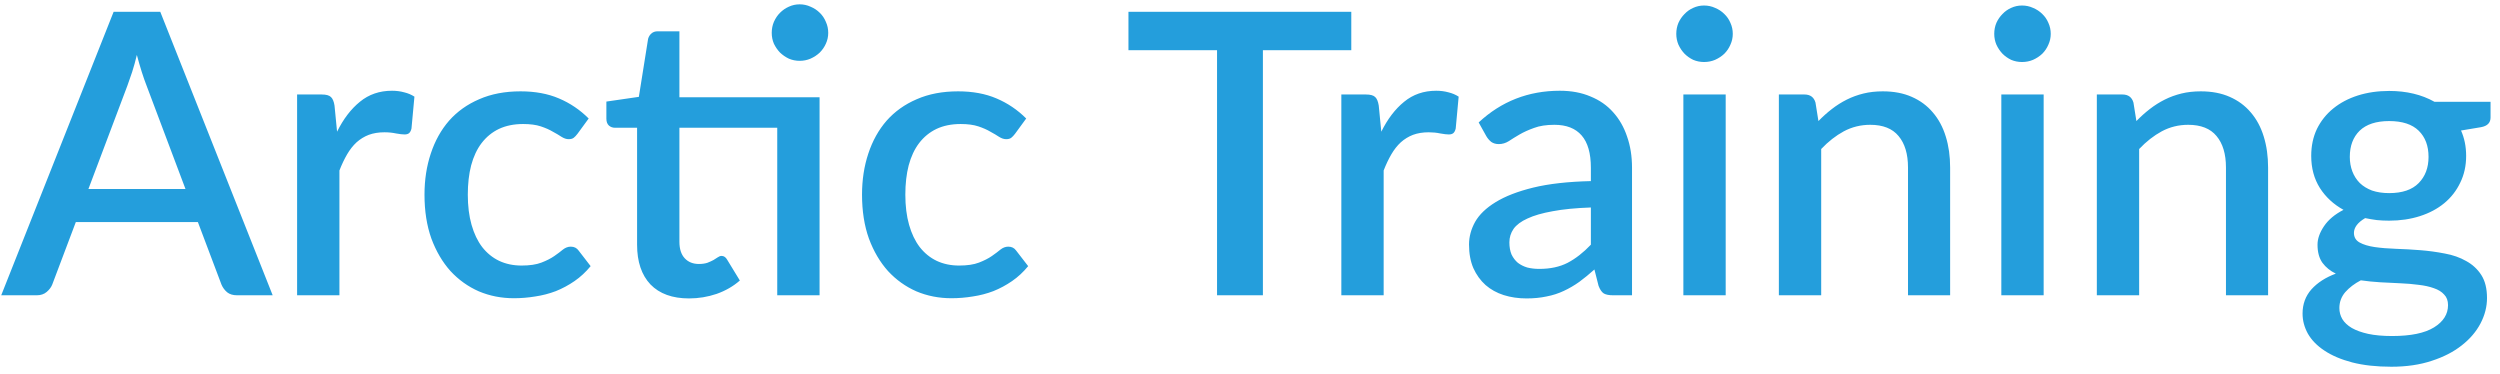 <svg width="254" height="38" viewBox="0 0 254 38" fill="none" xmlns="http://www.w3.org/2000/svg">
<path d="M18.844 19.2L14.884 8.68C14.564 7.867 14.237 6.833 13.904 5.58C13.757 6.207 13.597 6.787 13.424 7.32C13.25 7.84 13.09 8.3 12.944 8.7L8.984 19.2H18.844ZM27.704 30H24.084C23.67 30 23.337 29.9 23.084 29.7C22.83 29.487 22.637 29.227 22.504 28.92L20.104 22.56H7.704L5.304 28.92C5.197 29.187 5.01 29.433 4.744 29.66C4.477 29.887 4.144 30 3.744 30H0.124L11.544 1.2H16.284L27.704 30ZM34.246 13.38C34.886 12.087 35.66 11.073 36.566 10.34C37.473 9.593 38.56 9.22 39.826 9.22C40.266 9.22 40.68 9.273 41.066 9.38C41.453 9.473 41.8 9.62 42.106 9.82L41.806 13.06C41.753 13.287 41.666 13.447 41.546 13.54C41.44 13.62 41.293 13.66 41.106 13.66C40.906 13.66 40.62 13.627 40.246 13.56C39.873 13.48 39.48 13.44 39.066 13.44C38.466 13.44 37.933 13.527 37.466 13.7C37.013 13.873 36.6 14.127 36.226 14.46C35.866 14.793 35.546 15.2 35.266 15.68C34.986 16.16 34.726 16.707 34.486 17.32V30H30.186V9.6H32.686C33.14 9.6 33.453 9.687 33.626 9.86C33.8 10.02 33.92 10.307 33.986 10.72L34.246 13.38ZM58.669 13.6C58.536 13.773 58.409 13.907 58.289 14C58.169 14.093 57.996 14.14 57.769 14.14C57.542 14.14 57.302 14.06 57.049 13.9C56.809 13.74 56.516 13.567 56.169 13.38C55.836 13.18 55.429 13 54.949 12.84C54.469 12.68 53.869 12.6 53.149 12.6C52.216 12.6 51.396 12.767 50.689 13.1C49.996 13.433 49.409 13.913 48.929 14.54C48.462 15.153 48.109 15.907 47.869 16.8C47.642 17.68 47.529 18.673 47.529 19.78C47.529 20.927 47.656 21.947 47.909 22.84C48.162 23.733 48.522 24.487 48.989 25.1C49.469 25.713 50.042 26.18 50.709 26.5C51.389 26.82 52.149 26.98 52.989 26.98C53.816 26.98 54.489 26.88 55.009 26.68C55.529 26.48 55.962 26.26 56.309 26.02C56.656 25.78 56.949 25.56 57.189 25.36C57.442 25.16 57.709 25.06 57.989 25.06C58.336 25.06 58.602 25.193 58.789 25.46L60.009 27.04C59.516 27.64 58.969 28.147 58.369 28.56C57.769 28.973 57.136 29.313 56.469 29.58C55.802 29.833 55.109 30.013 54.389 30.12C53.669 30.24 52.942 30.3 52.209 30.3C50.942 30.3 49.756 30.067 48.649 29.6C47.556 29.12 46.596 28.433 45.769 27.54C44.956 26.633 44.309 25.533 43.829 24.24C43.362 22.933 43.129 21.447 43.129 19.78C43.129 18.273 43.342 16.88 43.769 15.6C44.196 14.307 44.816 13.193 45.629 12.26C46.456 11.327 47.476 10.6 48.689 10.08C49.902 9.547 51.302 9.28 52.889 9.28C54.369 9.28 55.669 9.52 56.789 10C57.922 10.48 58.929 11.16 59.809 12.04L58.669 13.6ZM83.268 30H78.968V12.98H69.028V24.56C69.028 25.293 69.208 25.853 69.568 26.24C69.928 26.627 70.408 26.82 71.008 26.82C71.341 26.82 71.628 26.78 71.868 26.7C72.108 26.607 72.314 26.513 72.488 26.42C72.661 26.313 72.808 26.22 72.928 26.14C73.061 26.047 73.188 26 73.308 26C73.548 26 73.741 26.133 73.888 26.4L75.168 28.5C74.501 29.087 73.714 29.54 72.808 29.86C71.901 30.167 70.968 30.32 70.008 30.32C68.314 30.32 67.008 29.847 66.088 28.9C65.181 27.94 64.728 26.593 64.728 24.86V12.98H62.488C62.248 12.98 62.041 12.907 61.868 12.76C61.694 12.6 61.608 12.367 61.608 12.06V10.32L64.908 9.84L65.848 3.94C65.914 3.713 66.028 3.533 66.188 3.4C66.348 3.253 66.561 3.18 66.828 3.18H69.028V9.88H83.268V30ZM84.148 3.34C84.148 3.727 84.068 4.093 83.908 4.44C83.761 4.773 83.554 5.073 83.288 5.34C83.021 5.593 82.708 5.8 82.348 5.96C82.001 6.107 81.634 6.18 81.248 6.18C80.861 6.18 80.494 6.107 80.148 5.96C79.814 5.8 79.514 5.593 79.248 5.34C78.994 5.073 78.788 4.773 78.628 4.44C78.481 4.093 78.408 3.727 78.408 3.34C78.408 2.94 78.481 2.567 78.628 2.22C78.788 1.86 78.994 1.553 79.248 1.3C79.514 1.033 79.814 0.827 80.148 0.68C80.494 0.52 80.861 0.44 81.248 0.44C81.634 0.44 82.001 0.52 82.348 0.68C82.708 0.827 83.021 1.033 83.288 1.3C83.554 1.553 83.761 1.86 83.908 2.22C84.068 2.567 84.148 2.94 84.148 3.34ZM103.122 13.6C102.989 13.773 102.862 13.907 102.742 14C102.622 14.093 102.449 14.14 102.222 14.14C101.995 14.14 101.755 14.06 101.502 13.9C101.262 13.74 100.969 13.567 100.622 13.38C100.289 13.18 99.882 13 99.402 12.84C98.922 12.68 98.322 12.6 97.602 12.6C96.669 12.6 95.849 12.767 95.142 13.1C94.449 13.433 93.862 13.913 93.382 14.54C92.915 15.153 92.562 15.907 92.322 16.8C92.095 17.68 91.982 18.673 91.982 19.78C91.982 20.927 92.109 21.947 92.362 22.84C92.615 23.733 92.975 24.487 93.442 25.1C93.922 25.713 94.495 26.18 95.162 26.5C95.842 26.82 96.602 26.98 97.442 26.98C98.269 26.98 98.942 26.88 99.462 26.68C99.982 26.48 100.415 26.26 100.762 26.02C101.109 25.78 101.402 25.56 101.642 25.36C101.895 25.16 102.162 25.06 102.442 25.06C102.789 25.06 103.055 25.193 103.242 25.46L104.462 27.04C103.969 27.64 103.422 28.147 102.822 28.56C102.222 28.973 101.589 29.313 100.922 29.58C100.255 29.833 99.562 30.013 98.842 30.12C98.122 30.24 97.395 30.3 96.662 30.3C95.395 30.3 94.209 30.067 93.102 29.6C92.009 29.12 91.049 28.433 90.222 27.54C89.409 26.633 88.762 25.533 88.282 24.24C87.815 22.933 87.582 21.447 87.582 19.78C87.582 18.273 87.795 16.88 88.222 15.6C88.649 14.307 89.269 13.193 90.082 12.26C90.909 11.327 91.929 10.6 93.142 10.08C94.355 9.547 95.755 9.28 97.342 9.28C98.822 9.28 100.122 9.52 101.242 10C102.375 10.48 103.382 11.16 104.262 12.04L103.122 13.6ZM137.291 5.1H128.311V30H123.651V5.1H114.651V1.2H137.291V5.1ZM140.34 13.38C140.98 12.087 141.753 11.073 142.66 10.34C143.567 9.593 144.653 9.22 145.92 9.22C146.36 9.22 146.773 9.273 147.16 9.38C147.547 9.473 147.893 9.62 148.2 9.82L147.9 13.06C147.847 13.287 147.76 13.447 147.64 13.54C147.533 13.62 147.387 13.66 147.2 13.66C147 13.66 146.713 13.627 146.34 13.56C145.967 13.48 145.573 13.44 145.16 13.44C144.56 13.44 144.027 13.527 143.56 13.7C143.107 13.873 142.693 14.127 142.32 14.46C141.96 14.793 141.64 15.2 141.36 15.68C141.08 16.16 140.82 16.707 140.58 17.32V30H136.28V9.6H138.78C139.233 9.6 139.547 9.687 139.72 9.86C139.893 10.02 140.013 10.307 140.08 10.72L140.34 13.38ZM161.633 21.08C160.1 21.133 158.807 21.26 157.753 21.46C156.7 21.647 155.847 21.893 155.193 22.2C154.54 22.493 154.067 22.847 153.773 23.26C153.493 23.673 153.353 24.127 153.353 24.62C153.353 25.1 153.427 25.513 153.573 25.86C153.733 26.193 153.947 26.473 154.213 26.7C154.493 26.913 154.813 27.073 155.173 27.18C155.547 27.273 155.953 27.32 156.393 27.32C157.513 27.32 158.473 27.113 159.273 26.7C160.087 26.273 160.873 25.66 161.633 24.86V21.08ZM150.233 12.44C152.54 10.293 155.287 9.22 158.473 9.22C159.647 9.22 160.687 9.413 161.593 9.8C162.513 10.173 163.28 10.707 163.893 11.4C164.52 12.093 164.993 12.92 165.313 13.88C165.647 14.827 165.813 15.88 165.813 17.04V30H163.893C163.48 30 163.167 29.94 162.953 29.82C162.74 29.687 162.56 29.427 162.413 29.04L161.993 27.38C161.473 27.847 160.96 28.267 160.453 28.64C159.947 29 159.42 29.307 158.873 29.56C158.34 29.813 157.76 30 157.133 30.12C156.52 30.253 155.84 30.32 155.093 30.32C154.267 30.32 153.493 30.207 152.773 29.98C152.067 29.753 151.453 29.413 150.933 28.96C150.413 28.493 150 27.92 149.693 27.24C149.4 26.56 149.253 25.76 149.253 24.84C149.253 24.053 149.46 23.287 149.873 22.54C150.3 21.793 150.993 21.127 151.953 20.54C152.927 19.94 154.2 19.447 155.773 19.06C157.36 18.673 159.313 18.453 161.633 18.4V17.04C161.633 15.573 161.32 14.48 160.693 13.76C160.067 13.04 159.147 12.68 157.933 12.68C157.107 12.68 156.413 12.787 155.853 13C155.293 13.2 154.807 13.42 154.393 13.66C153.98 13.9 153.613 14.127 153.293 14.34C152.973 14.54 152.633 14.64 152.273 14.64C151.98 14.64 151.727 14.567 151.513 14.42C151.313 14.26 151.147 14.067 151.013 13.84L150.233 12.44ZM175.33 9.6V30H171.03V9.6H175.33ZM176.05 3.44C176.05 3.827 175.97 4.193 175.81 4.54C175.664 4.887 175.457 5.193 175.19 5.46C174.924 5.713 174.61 5.92 174.25 6.08C173.904 6.227 173.53 6.3 173.13 6.3C172.744 6.3 172.377 6.227 172.03 6.08C171.697 5.92 171.404 5.713 171.15 5.46C170.897 5.193 170.69 4.887 170.53 4.54C170.384 4.193 170.31 3.827 170.31 3.44C170.31 3.04 170.384 2.667 170.53 2.32C170.69 1.973 170.897 1.673 171.15 1.42C171.404 1.153 171.697 0.947 172.03 0.8C172.377 0.64 172.744 0.56 173.13 0.56C173.53 0.56 173.904 0.64 174.25 0.8C174.61 0.947 174.924 1.153 175.19 1.42C175.457 1.673 175.664 1.973 175.81 2.32C175.97 2.667 176.05 3.04 176.05 3.44ZM184.753 12.3C185.193 11.847 185.647 11.44 186.113 11.08C186.593 10.707 187.1 10.387 187.633 10.12C188.167 9.853 188.733 9.647 189.333 9.5C189.933 9.353 190.587 9.28 191.293 9.28C192.413 9.28 193.393 9.467 194.233 9.84C195.087 10.213 195.8 10.74 196.373 11.42C196.96 12.1 197.4 12.92 197.693 13.88C197.987 14.827 198.133 15.873 198.133 17.02V30H193.853V17.02C193.853 15.647 193.533 14.58 192.893 13.82C192.267 13.06 191.307 12.68 190.013 12.68C189.053 12.68 188.16 12.9 187.333 13.34C186.52 13.78 185.753 14.38 185.033 15.14V30H180.733V9.6H183.333C183.92 9.6 184.293 9.873 184.453 10.42L184.753 12.3ZM207.635 9.6V30H203.335V9.6H207.635ZM208.355 3.44C208.355 3.827 208.275 4.193 208.115 4.54C207.968 4.887 207.762 5.193 207.495 5.46C207.228 5.713 206.915 5.92 206.555 6.08C206.208 6.227 205.835 6.3 205.435 6.3C205.048 6.3 204.682 6.227 204.335 6.08C204.002 5.92 203.708 5.713 203.455 5.46C203.202 5.193 202.995 4.887 202.835 4.54C202.688 4.193 202.615 3.827 202.615 3.44C202.615 3.04 202.688 2.667 202.835 2.32C202.995 1.973 203.202 1.673 203.455 1.42C203.708 1.153 204.002 0.947 204.335 0.8C204.682 0.64 205.048 0.56 205.435 0.56C205.835 0.56 206.208 0.64 206.555 0.8C206.915 0.947 207.228 1.153 207.495 1.42C207.762 1.673 207.968 1.973 208.115 2.32C208.275 2.667 208.355 3.04 208.355 3.44ZM217.058 12.3C217.498 11.847 217.951 11.44 218.418 11.08C218.898 10.707 219.405 10.387 219.938 10.12C220.471 9.853 221.038 9.647 221.638 9.5C222.238 9.353 222.891 9.28 223.598 9.28C224.718 9.28 225.698 9.467 226.538 9.84C227.391 10.213 228.105 10.74 228.678 11.42C229.265 12.1 229.705 12.92 229.998 13.88C230.291 14.827 230.438 15.873 230.438 17.02V30H226.158V17.02C226.158 15.647 225.838 14.58 225.198 13.82C224.571 13.06 223.611 12.68 222.318 12.68C221.358 12.68 220.465 12.9 219.638 13.34C218.825 13.78 218.058 14.38 217.338 15.14V30H213.038V9.6H215.638C216.225 9.6 216.598 9.873 216.758 10.42L217.058 12.3ZM242.74 19.62C244.073 19.62 245.073 19.28 245.74 18.6C246.407 17.92 246.74 17.033 246.74 15.94C246.74 14.82 246.407 13.933 245.74 13.28C245.073 12.627 244.073 12.3 242.74 12.3C241.42 12.3 240.42 12.627 239.74 13.28C239.073 13.933 238.74 14.82 238.74 15.94C238.74 16.473 238.827 16.967 239 17.42C239.173 17.873 239.427 18.267 239.76 18.6C240.093 18.92 240.507 19.173 241 19.36C241.507 19.533 242.087 19.62 242.74 19.62ZM248.72 31C248.72 30.547 248.587 30.187 248.32 29.92C248.067 29.64 247.72 29.427 247.28 29.28C246.84 29.12 246.327 29.007 245.74 28.94C245.153 28.86 244.527 28.807 243.86 28.78C243.207 28.74 242.533 28.707 241.84 28.68C241.16 28.64 240.5 28.573 239.86 28.48C239.22 28.813 238.693 29.213 238.28 29.68C237.88 30.147 237.68 30.687 237.68 31.3C237.68 31.7 237.78 32.073 237.98 32.42C238.193 32.767 238.513 33.067 238.94 33.32C239.38 33.573 239.933 33.773 240.6 33.92C241.28 34.067 242.093 34.14 243.04 34.14C244.933 34.14 246.353 33.847 247.3 33.26C248.247 32.673 248.72 31.92 248.72 31ZM253.04 10.34V11.94C253.04 12.473 252.72 12.8 252.08 12.92L250.04 13.26C250.387 14.033 250.56 14.893 250.56 15.84C250.56 16.84 250.36 17.747 249.96 18.56C249.573 19.373 249.033 20.067 248.34 20.64C247.647 21.213 246.82 21.653 245.86 21.96C244.9 22.267 243.86 22.42 242.74 22.42C242.313 22.42 241.893 22.4 241.48 22.36C241.08 22.307 240.687 22.24 240.3 22.16C239.913 22.387 239.627 22.627 239.44 22.88C239.253 23.133 239.16 23.393 239.16 23.66C239.16 24.1 239.353 24.427 239.74 24.64C240.127 24.853 240.633 25.007 241.26 25.1C241.9 25.193 242.627 25.253 243.44 25.28C244.253 25.307 245.08 25.353 245.92 25.42C246.76 25.487 247.587 25.6 248.4 25.76C249.213 25.907 249.933 26.16 250.56 26.52C251.2 26.867 251.713 27.34 252.1 27.94C252.487 28.54 252.68 29.32 252.68 30.28C252.68 31.16 252.46 32.02 252.02 32.86C251.58 33.7 250.94 34.447 250.1 35.1C249.273 35.753 248.26 36.273 247.06 36.66C245.86 37.06 244.493 37.26 242.96 37.26C241.44 37.26 240.113 37.113 238.98 36.82C237.86 36.527 236.92 36.127 236.16 35.62C235.413 35.127 234.853 34.553 234.48 33.9C234.12 33.247 233.94 32.567 233.94 31.86C233.94 30.9 234.24 30.08 234.84 29.4C235.453 28.72 236.28 28.187 237.32 27.8C236.76 27.533 236.307 27.167 235.96 26.7C235.627 26.233 235.46 25.62 235.46 24.86C235.46 24.26 235.68 23.633 236.12 22.98C236.56 22.327 237.22 21.773 238.1 21.32C237.087 20.76 236.287 20.02 235.7 19.1C235.113 18.167 234.82 17.08 234.82 15.84C234.82 14.827 235.013 13.913 235.4 13.1C235.8 12.287 236.353 11.593 237.06 11.02C237.767 10.447 238.6 10.007 239.56 9.7C240.533 9.393 241.593 9.24 242.74 9.24C244.5 9.24 246.033 9.607 247.34 10.34H253.04Z" fill="#249EDC"/>
</svg>
